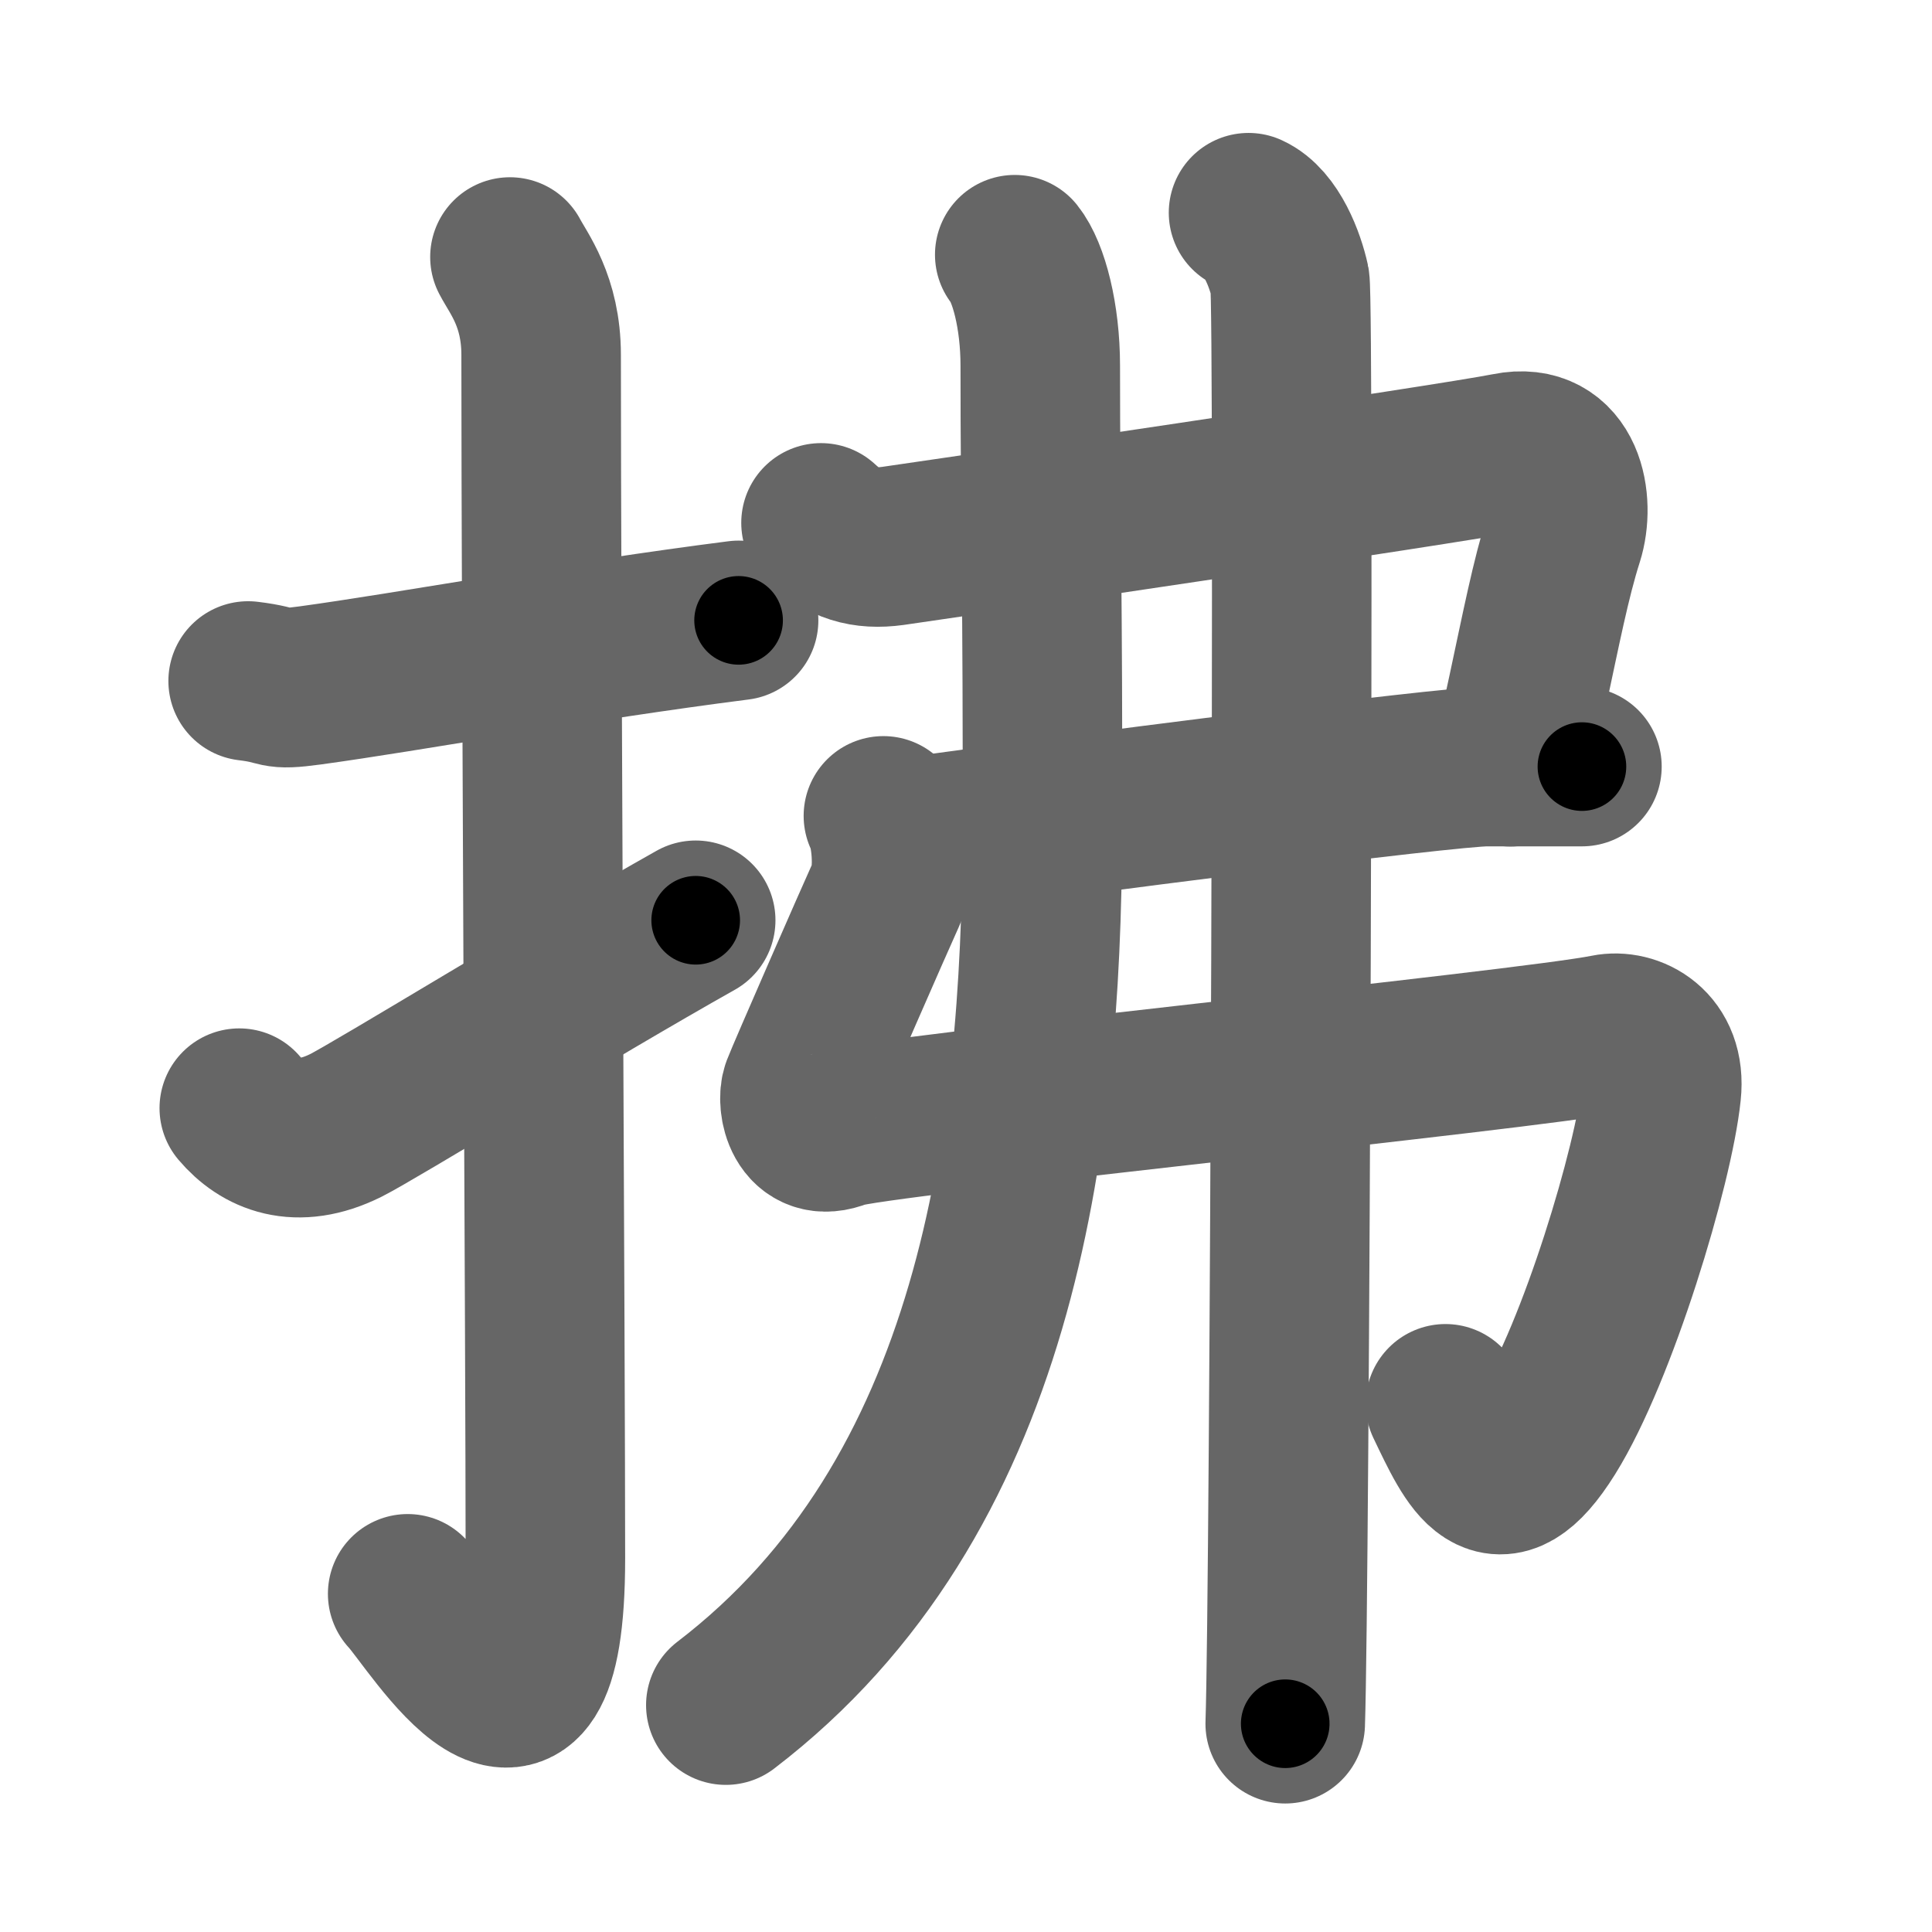 <svg xmlns="http://www.w3.org/2000/svg" width="109" height="109" viewBox="0 0 109 109" id="62c2"><g fill="none" stroke="#666" stroke-width="9" stroke-linecap="round" stroke-linejoin="round"><g><g><path d="M14,38.42c2.08,0.25,1.27,0.55,3.5,0.25c5.5-0.75,15-2.5,24.17-3.67" /><path d="M28.77,14.5c0.48,0.92,1.76,2.49,1.76,5.52c0,15.23,0.24,56.46,0.24,67.9c0,14.25-6.32,3.53-7.77,2" /><path d="M13.5,62.52c1.25,1.48,3.24,2.35,6,0.98c1.63-0.81,12.85-7.7,19.75-11.58" /></g><g><g><path d="M46.32,29.5c1.26,1.17,2.44,1.52,4.05,1.3c1.61-0.22,31.49-4.62,34.71-5.27s3.78,2.83,3.14,4.84c-0.72,2.24-1.3,5.22-2.03,8.62c-0.29,1.36-0.61,2.79-0.98,4.27" /><path d="M51.25,47.25c9-1.25,30.34-4,32.62-4c2.28,0,3.56,0,5.38,0" /><path d="M49.84,46.03c0.43,0.75,0.7,3.22,0.16,4.4c-0.62,1.36-4.51,10.25-4.79,10.99c-0.28,0.75,0.11,3.12,2.22,2.25c1.59-0.66,38.81-4.43,43.22-5.33c1.37-0.28,3.36,0.67,3.08,3.28c-0.43,4.14-3.6,14.65-6.43,19.18c-2.88,4.61-4.16,1.72-5.75-1.6" /></g><g><path d="M57.25,14.37c0.79,0.99,1.44,3.48,1.44,6.26c0,8.62,0.15,13.36,0.12,26.23C58.75,64.46,56.25,84.5,40.95,96.2" /></g><g><path d="M70.44,12c1.3,0.59,2.07,2.68,2.33,3.87c0.26,1.19,0,73.95-0.26,81.38" /></g></g></g></g><g fill="none" stroke="#000" stroke-width="5" stroke-linecap="round" stroke-linejoin="round"><path d="M14,38.42c2.08,0.25,1.27,0.55,3.5,0.25c5.5-0.75,15-2.5,24.17-3.67" stroke-dasharray="27.993" stroke-dashoffset="27.993"><animate attributeName="stroke-dashoffset" values="27.993;27.993;0" dur="0.28s" fill="freeze" begin="0s;62c2.click" /></path><path d="M28.77,14.5c0.48,0.92,1.76,2.49,1.76,5.52c0,15.23,0.24,56.46,0.24,67.9c0,14.25-6.32,3.53-7.77,2" stroke-dasharray="89.816" stroke-dashoffset="89.816"><animate attributeName="stroke-dashoffset" values="89.816" fill="freeze" begin="62c2.click" /><animate attributeName="stroke-dashoffset" values="89.816;89.816;0" keyTimes="0;0.293;1" dur="0.955s" fill="freeze" begin="0s;62c2.click" /></path><path d="M13.5,62.52c1.25,1.48,3.24,2.35,6,0.98c1.63-0.81,12.85-7.7,19.75-11.58" stroke-dasharray="29.524" stroke-dashoffset="29.524"><animate attributeName="stroke-dashoffset" values="29.524" fill="freeze" begin="62c2.click" /><animate attributeName="stroke-dashoffset" values="29.524;29.524;0" keyTimes="0;0.764;1" dur="1.25s" fill="freeze" begin="0s;62c2.click" /></path><path d="M46.32,29.5c1.26,1.17,2.44,1.52,4.05,1.3c1.61-0.22,31.49-4.62,34.71-5.27s3.78,2.83,3.14,4.84c-0.72,2.24-1.3,5.22-2.03,8.62c-0.29,1.36-0.61,2.79-0.98,4.27" stroke-dasharray="59.913" stroke-dashoffset="59.913"><animate attributeName="stroke-dashoffset" values="59.913" fill="freeze" begin="62c2.click" /><animate attributeName="stroke-dashoffset" values="59.913;59.913;0" keyTimes="0;0.676;1" dur="1.849s" fill="freeze" begin="0s;62c2.click" /></path><path d="M51.25,47.25c9-1.25,30.34-4,32.62-4c2.28,0,3.56,0,5.38,0" stroke-dasharray="38.249" stroke-dashoffset="38.249"><animate attributeName="stroke-dashoffset" values="38.249" fill="freeze" begin="62c2.click" /><animate attributeName="stroke-dashoffset" values="38.249;38.249;0" keyTimes="0;0.829;1" dur="2.231s" fill="freeze" begin="0s;62c2.click" /></path><path d="M49.84,46.03c0.43,0.75,0.7,3.22,0.16,4.4c-0.62,1.36-4.51,10.25-4.79,10.99c-0.28,0.75,0.11,3.12,2.22,2.25c1.59-0.66,38.81-4.43,43.22-5.33c1.37-0.28,3.36,0.67,3.08,3.28c-0.43,4.14-3.6,14.65-6.43,19.18c-2.88,4.61-4.16,1.72-5.75-1.6" stroke-dasharray="98.734" stroke-dashoffset="98.734"><animate attributeName="stroke-dashoffset" values="98.734" fill="freeze" begin="62c2.click" /><animate attributeName="stroke-dashoffset" values="98.734;98.734;0" keyTimes="0;0.75;1" dur="2.973s" fill="freeze" begin="0s;62c2.click" /></path><path d="M57.25,14.37c0.79,0.99,1.44,3.48,1.44,6.26c0,8.62,0.15,13.36,0.12,26.23C58.75,64.46,56.25,84.5,40.95,96.2" stroke-dasharray="87.188" stroke-dashoffset="87.188"><animate attributeName="stroke-dashoffset" values="87.188" fill="freeze" begin="62c2.click" /><animate attributeName="stroke-dashoffset" values="87.188;87.188;0" keyTimes="0;0.819;1" dur="3.629s" fill="freeze" begin="0s;62c2.click" /></path><path d="M70.44,12c1.3,0.59,2.07,2.68,2.33,3.87c0.26,1.19,0,73.95-0.26,81.38" stroke-dasharray="86.038" stroke-dashoffset="86.038"><animate attributeName="stroke-dashoffset" values="86.038" fill="freeze" begin="62c2.click" /><animate attributeName="stroke-dashoffset" values="86.038;86.038;0" keyTimes="0;0.849;1" dur="4.276s" fill="freeze" begin="0s;62c2.click" /></path></g></svg>